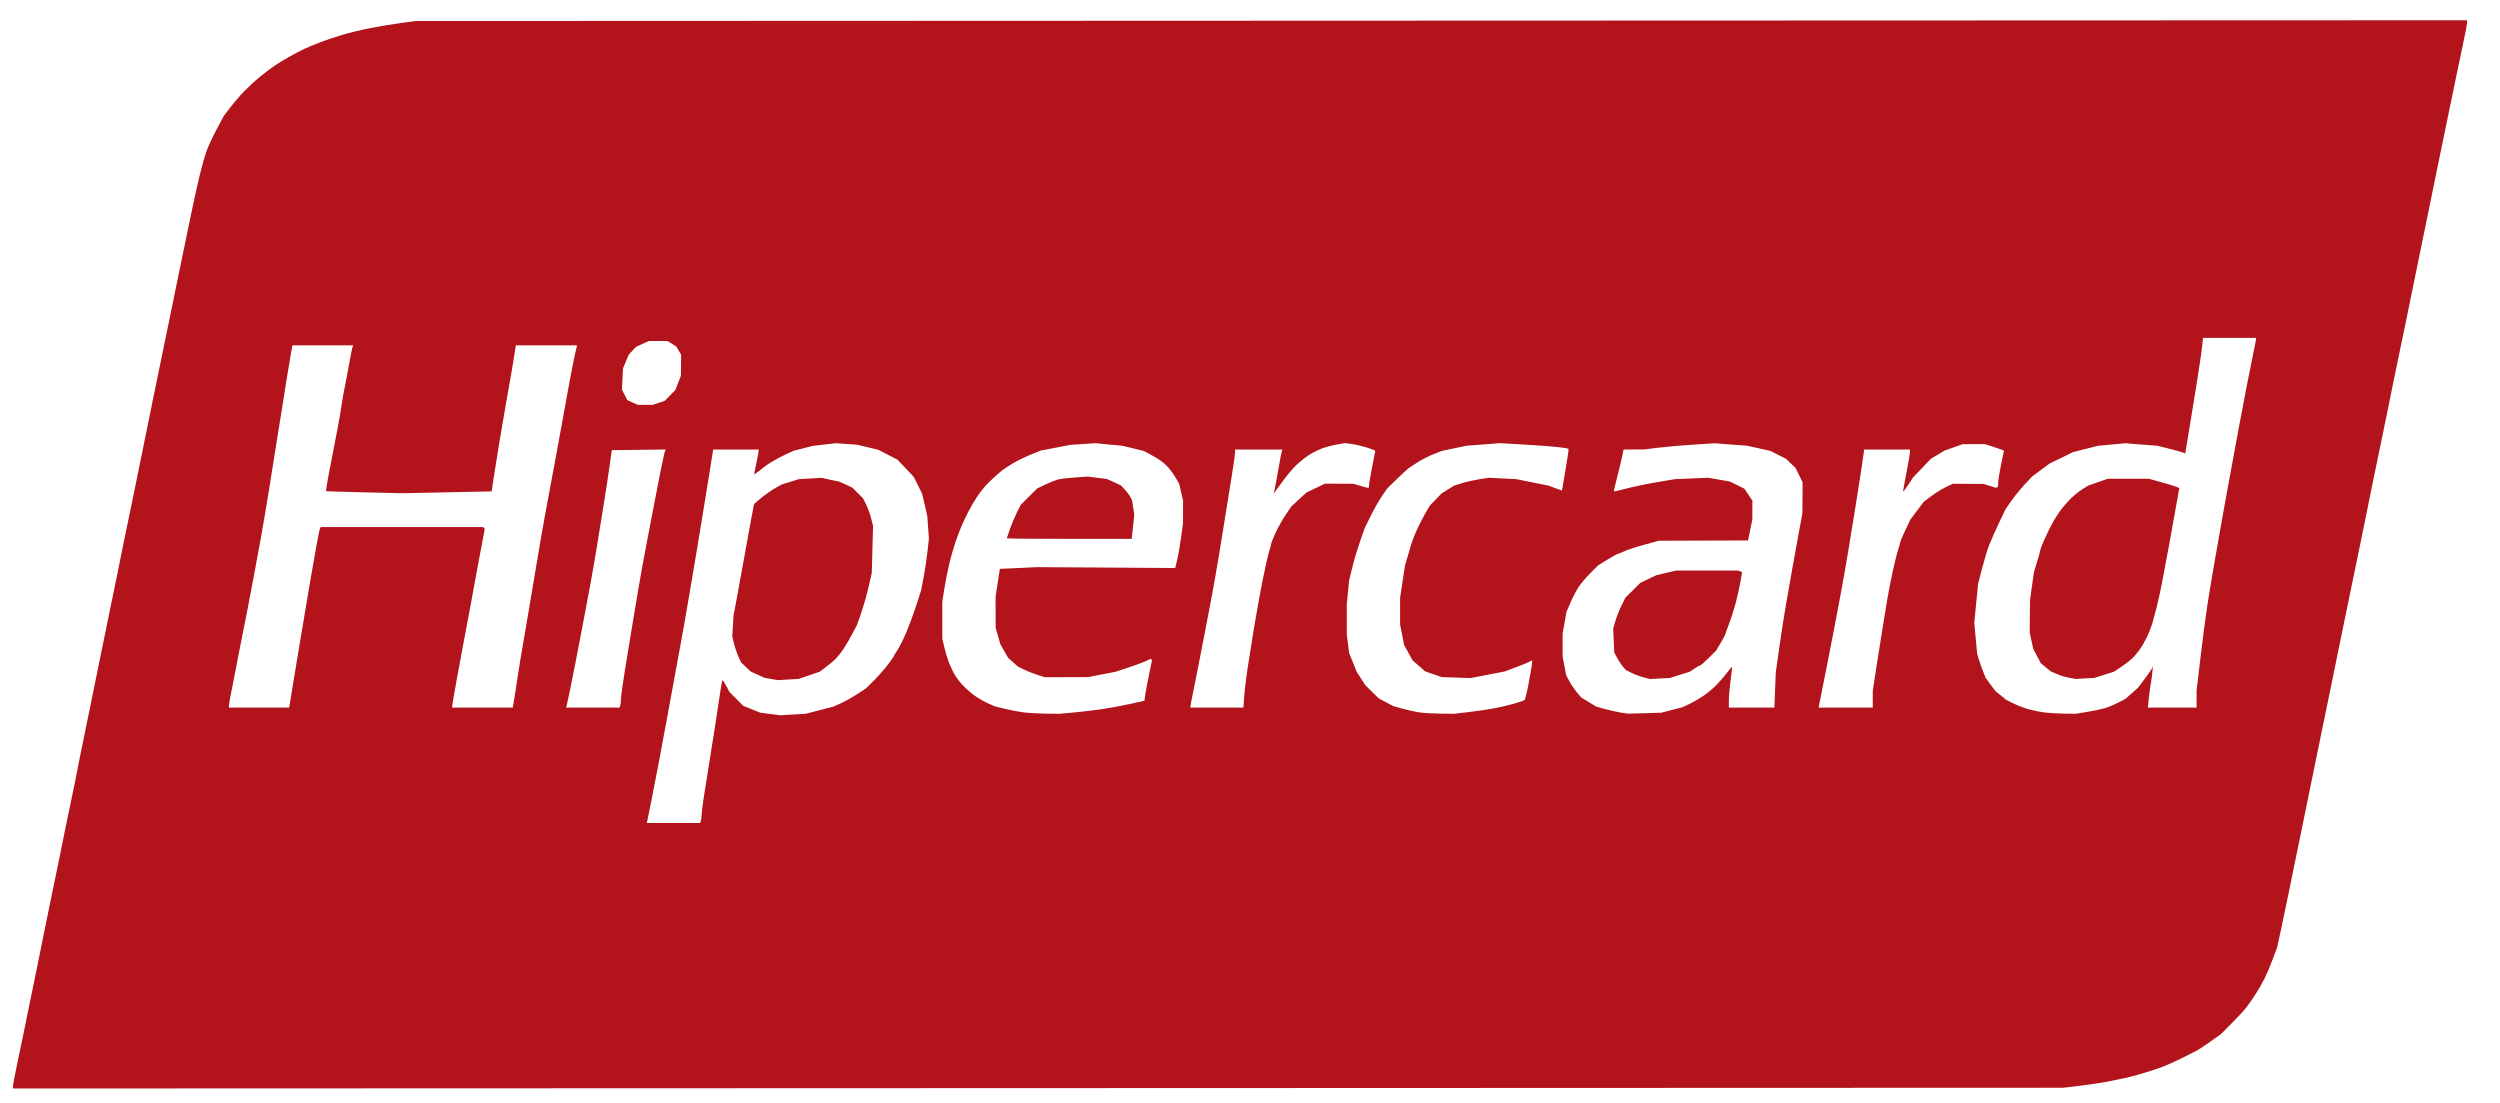<svg width="68" height="30" viewBox="0 0 68 30" fill="none" xmlns="http://www.w3.org/2000/svg">
<g clip-path="url(#clip0_34_86)">
<path d="M28.237 29.597L0.354 29.607V29.54C0.354 29.503 0.399 29.264 0.453 29.008C0.508 28.753 0.592 28.346 0.641 28.105C0.69 27.863 0.774 27.453 0.827 27.194C0.88 26.934 0.969 26.501 1.024 26.232C1.079 25.963 1.165 25.538 1.215 25.287C1.265 25.036 1.349 24.626 1.401 24.376C1.454 24.125 1.543 23.692 1.6 23.414C1.656 23.136 1.742 22.71 1.791 22.469C1.84 22.228 1.917 21.856 1.963 21.642C2.009 21.429 2.067 21.14 2.093 21.001C2.118 20.862 2.201 20.452 2.276 20.09C2.352 19.728 2.435 19.318 2.462 19.179C2.488 19.04 2.572 18.63 2.648 18.268C2.724 17.906 2.808 17.496 2.834 17.357C2.86 17.218 2.944 16.808 3.02 16.445C3.097 16.084 3.18 15.681 3.204 15.551C3.228 15.421 3.295 15.087 3.353 14.809C3.41 14.53 3.519 14.007 3.594 13.645C3.669 13.283 3.798 12.652 3.88 12.244C3.963 11.836 4.061 11.35 4.099 11.164C4.136 10.979 4.205 10.645 4.251 10.422C4.296 10.199 4.38 9.797 4.435 9.528C4.491 9.259 4.582 8.818 4.637 8.549C4.692 8.28 4.778 7.862 4.826 7.621C4.875 7.38 4.958 6.977 5.011 6.727C5.064 6.476 5.155 6.036 5.214 5.748C5.272 5.46 5.37 5.02 5.431 4.769C5.492 4.519 5.578 4.215 5.623 4.095C5.667 3.974 5.79 3.712 5.896 3.513L6.088 3.152L6.263 2.923C6.359 2.797 6.53 2.598 6.644 2.481C6.758 2.364 6.949 2.188 7.07 2.089C7.19 1.991 7.365 1.858 7.458 1.794C7.551 1.731 7.733 1.619 7.863 1.546C7.993 1.473 8.175 1.378 8.268 1.334C8.361 1.29 8.55 1.211 8.69 1.157C8.829 1.103 9.095 1.013 9.28 0.957C9.466 0.9 9.814 0.815 10.054 0.768C10.295 0.72 10.674 0.657 10.898 0.627L11.305 0.572L39.204 0.561L67.103 0.551V0.618C67.103 0.655 67.059 0.894 67.004 1.15C66.949 1.405 66.858 1.842 66.801 2.12C66.744 2.399 66.661 2.801 66.616 3.015C66.571 3.228 66.487 3.638 66.428 3.926C66.369 4.214 66.279 4.654 66.227 4.904C66.175 5.155 66.092 5.565 66.041 5.816C65.99 6.066 65.906 6.476 65.854 6.727C65.802 6.977 65.72 7.372 65.674 7.604C65.627 7.836 65.542 8.254 65.485 8.532C65.428 8.811 65.337 9.251 65.282 9.511C65.228 9.771 65.144 10.173 65.097 10.405C65.05 10.637 64.965 11.055 64.909 11.333C64.852 11.611 64.761 12.052 64.707 12.312C64.652 12.572 64.57 12.966 64.525 13.189C64.481 13.412 64.396 13.829 64.338 14.117C64.279 14.405 64.194 14.822 64.148 15.045C64.103 15.268 64.021 15.663 63.967 15.922C63.913 16.182 63.821 16.63 63.762 16.918C63.703 17.206 63.619 17.616 63.575 17.829C63.531 18.043 63.448 18.445 63.392 18.723C63.335 19.002 63.245 19.442 63.191 19.702C63.137 19.962 63.053 20.372 63.004 20.613C62.955 20.854 62.87 21.272 62.814 21.541C62.759 21.81 62.669 22.251 62.614 22.52C62.558 22.789 62.476 23.191 62.43 23.414C62.384 23.637 62.3 24.047 62.244 24.325C62.187 24.604 62.095 25.042 62.04 25.3L61.938 25.769L61.817 26.093C61.75 26.271 61.65 26.509 61.594 26.62C61.539 26.731 61.425 26.928 61.342 27.056C61.259 27.185 61.143 27.35 61.085 27.423C61.026 27.496 60.851 27.684 60.694 27.841L60.41 28.127L60.136 28.322C59.985 28.429 59.823 28.538 59.775 28.564C59.727 28.59 59.546 28.682 59.372 28.769C59.198 28.857 58.952 28.968 58.825 29.016C58.699 29.064 58.448 29.147 58.268 29.199C58.089 29.252 57.896 29.303 57.84 29.314C57.785 29.325 57.591 29.364 57.411 29.403C57.23 29.441 56.866 29.498 56.601 29.53L56.119 29.587L28.237 29.597ZM18.317 22.385H19.042L19.063 22.331C19.074 22.302 19.083 22.233 19.083 22.178C19.083 22.123 19.107 21.923 19.136 21.734C19.166 21.544 19.234 21.108 19.289 20.765C19.343 20.422 19.425 19.905 19.471 19.618C19.516 19.33 19.571 18.962 19.594 18.799C19.616 18.637 19.643 18.504 19.654 18.504C19.665 18.504 19.712 18.576 19.758 18.663L19.843 18.823L20.03 19.011L20.217 19.2L20.447 19.292L20.677 19.384L20.952 19.42L21.226 19.455L21.575 19.434L21.923 19.413L22.3 19.315L22.677 19.218L22.88 19.125C22.991 19.074 23.189 18.963 23.318 18.879L23.555 18.725L23.775 18.505C23.896 18.384 24.067 18.19 24.154 18.073C24.242 17.957 24.314 17.854 24.314 17.843C24.314 17.833 24.357 17.761 24.41 17.683C24.462 17.606 24.57 17.39 24.649 17.205C24.728 17.019 24.852 16.685 24.924 16.462L25.054 16.058L25.122 15.707C25.159 15.514 25.207 15.195 25.228 14.998L25.267 14.64L25.244 14.336L25.222 14.033L25.152 13.729L25.081 13.425L24.967 13.198L24.853 12.97L24.633 12.737L24.413 12.504L24.152 12.369L23.892 12.234L23.605 12.166L23.318 12.097L23.032 12.076L22.745 12.055L22.425 12.092L22.106 12.128L21.845 12.195L21.584 12.262L21.358 12.366C21.233 12.424 21.052 12.522 20.955 12.584C20.858 12.646 20.758 12.718 20.732 12.743C20.707 12.768 20.646 12.815 20.598 12.847L20.509 12.905L20.571 12.608C20.605 12.445 20.634 12.293 20.634 12.27L20.636 12.227H20.017H19.398L19.29 12.911C19.23 13.287 19.136 13.867 19.08 14.201C19.025 14.536 18.941 15.037 18.895 15.315C18.848 15.593 18.764 16.087 18.709 16.412C18.654 16.737 18.563 17.253 18.506 17.559C18.45 17.865 18.368 18.313 18.323 18.555C18.279 18.796 18.195 19.252 18.137 19.567C18.079 19.883 17.986 20.384 17.93 20.681C17.874 20.978 17.784 21.448 17.728 21.727C17.673 22.005 17.62 22.267 17.61 22.309L17.591 22.385H18.317ZM21.44 18.483L21.159 18.5L20.974 18.468L20.79 18.435L20.603 18.35L20.416 18.264L20.286 18.14L20.155 18.015L20.079 17.846C20.038 17.753 19.985 17.596 19.961 17.496L19.918 17.314L19.935 17.023L19.953 16.732L20.04 16.277C20.087 16.026 20.173 15.556 20.23 15.231C20.287 14.906 20.374 14.43 20.422 14.173L20.511 13.706L20.704 13.545C20.811 13.457 20.979 13.338 21.079 13.281L21.26 13.179L21.496 13.105L21.732 13.032L22.036 13.015L22.34 12.997L22.587 13.05L22.834 13.102L23.009 13.182L23.183 13.263L23.33 13.41L23.476 13.557L23.555 13.713C23.599 13.799 23.66 13.966 23.691 14.086L23.747 14.303L23.73 14.944L23.712 15.585L23.626 15.964C23.578 16.172 23.487 16.491 23.424 16.673L23.309 17.002L23.168 17.269C23.091 17.416 22.971 17.614 22.903 17.71C22.834 17.806 22.725 17.93 22.66 17.985C22.595 18.041 22.487 18.128 22.419 18.179L22.295 18.271L22.009 18.369L21.722 18.466L21.44 18.483ZM28.448 19.411L28.819 19.415L29.19 19.381C29.394 19.363 29.728 19.324 29.933 19.295C30.137 19.266 30.489 19.202 30.716 19.152L31.129 19.061L31.149 18.909C31.161 18.826 31.207 18.577 31.252 18.356L31.335 17.955L31.317 17.936L31.298 17.918L31.172 17.979C31.103 18.013 30.887 18.093 30.692 18.157L30.338 18.273L29.967 18.345L29.595 18.417L29.005 18.419L28.414 18.42L28.212 18.355C28.1 18.319 27.936 18.254 27.848 18.21L27.686 18.13L27.553 18.01L27.419 17.89L27.315 17.708L27.211 17.526L27.146 17.298L27.081 17.07L27.081 16.648L27.08 16.226L27.138 15.85L27.196 15.473L27.704 15.45L28.212 15.426L30.089 15.438L31.966 15.45L32.023 15.21C32.054 15.077 32.101 14.804 32.128 14.602L32.178 14.235L32.179 13.926L32.18 13.618L32.126 13.387L32.073 13.157L31.984 13.004C31.936 12.92 31.85 12.799 31.794 12.734C31.738 12.669 31.638 12.578 31.572 12.531C31.505 12.484 31.375 12.406 31.282 12.356L31.114 12.267L30.819 12.195L30.524 12.124L30.161 12.09L29.798 12.055L29.46 12.077L29.123 12.099L28.718 12.177L28.313 12.254L28.06 12.356C27.921 12.411 27.708 12.513 27.587 12.581C27.467 12.65 27.299 12.761 27.216 12.829C27.133 12.896 26.988 13.028 26.895 13.121C26.801 13.214 26.663 13.381 26.588 13.493C26.513 13.604 26.398 13.802 26.332 13.931C26.266 14.061 26.18 14.244 26.141 14.336C26.102 14.429 26.031 14.619 25.984 14.758C25.936 14.897 25.861 15.163 25.817 15.349C25.773 15.534 25.713 15.84 25.684 16.028L25.63 16.369L25.631 16.871L25.631 17.373L25.682 17.593C25.71 17.713 25.764 17.896 25.802 17.998C25.84 18.1 25.91 18.252 25.957 18.335C26.005 18.419 26.106 18.553 26.183 18.634C26.259 18.715 26.398 18.838 26.491 18.907C26.583 18.976 26.748 19.073 26.858 19.123L27.056 19.213L27.333 19.28C27.485 19.317 27.714 19.36 27.843 19.377C27.971 19.393 28.244 19.409 28.448 19.411ZM29.083 14.657C28.149 14.657 27.385 14.65 27.385 14.642C27.385 14.634 27.425 14.516 27.473 14.381C27.522 14.245 27.608 14.043 27.663 13.932L27.765 13.73L27.988 13.508L28.212 13.286L28.431 13.181C28.552 13.123 28.711 13.06 28.785 13.041C28.859 13.022 29.072 12.997 29.258 12.985L29.595 12.963L29.854 12.997L30.113 13.03L30.302 13.116L30.49 13.203L30.593 13.314C30.65 13.375 30.718 13.465 30.744 13.514L30.791 13.604L30.822 13.801L30.853 13.999L30.818 14.328L30.782 14.657H29.083ZM39.179 19.411L39.55 19.415L39.972 19.365C40.204 19.338 40.513 19.292 40.658 19.264C40.803 19.236 41.039 19.18 41.181 19.14C41.323 19.099 41.452 19.056 41.467 19.043C41.482 19.03 41.523 18.877 41.557 18.703C41.591 18.529 41.634 18.295 41.652 18.183C41.67 18.072 41.68 17.975 41.673 17.968C41.666 17.96 41.642 17.97 41.618 17.989C41.594 18.007 41.429 18.077 41.25 18.143L40.925 18.264L40.462 18.354L39.999 18.444L39.606 18.43L39.213 18.417L38.989 18.339L38.766 18.262L38.593 18.111L38.42 17.959L38.306 17.751L38.191 17.542L38.137 17.263L38.082 16.984L38.083 16.622L38.083 16.26L38.149 15.821L38.215 15.383L38.286 15.146C38.324 15.016 38.368 14.864 38.383 14.809C38.397 14.753 38.459 14.594 38.52 14.454C38.581 14.315 38.69 14.1 38.761 13.976L38.892 13.751L39.052 13.585L39.213 13.419L39.383 13.314L39.553 13.208L39.771 13.141C39.891 13.104 40.103 13.056 40.242 13.034L40.495 12.995L40.866 13.014L41.238 13.032L41.676 13.12L42.115 13.208L42.293 13.274C42.392 13.311 42.476 13.341 42.481 13.341C42.487 13.341 42.51 13.216 42.534 13.062C42.557 12.909 42.599 12.658 42.627 12.503C42.654 12.348 42.67 12.215 42.662 12.207C42.654 12.198 42.522 12.177 42.369 12.16C42.216 12.143 41.8 12.111 41.445 12.091L40.799 12.054L40.343 12.089L39.888 12.124L39.55 12.195L39.213 12.266L38.995 12.353C38.876 12.4 38.701 12.487 38.606 12.544C38.512 12.602 38.392 12.68 38.339 12.717C38.287 12.754 38.127 12.899 37.985 13.039L37.727 13.293L37.583 13.504C37.503 13.62 37.366 13.863 37.278 14.043L37.117 14.37L36.994 14.725C36.926 14.919 36.831 15.238 36.783 15.433L36.696 15.787L36.665 16.108L36.633 16.429L36.633 16.851L36.634 17.272L36.666 17.518L36.697 17.763L36.799 18.015L36.9 18.268L37.016 18.45L37.133 18.633L37.319 18.816L37.504 18.998L37.701 19.102L37.897 19.206L38.155 19.278C38.297 19.317 38.502 19.362 38.611 19.378C38.719 19.394 38.975 19.409 39.18 19.411H39.179ZM44.73 19.399L45.186 19.386L45.472 19.312L45.759 19.239L45.945 19.151C46.047 19.103 46.214 19.007 46.316 18.939C46.418 18.871 46.576 18.741 46.667 18.651C46.758 18.561 46.893 18.407 46.967 18.309C47.041 18.211 47.106 18.136 47.112 18.141C47.117 18.146 47.1 18.302 47.074 18.488C47.048 18.673 47.026 18.919 47.025 19.035L47.025 19.246H47.644H48.264L48.282 18.766L48.301 18.285L48.39 17.66C48.438 17.317 48.517 16.808 48.564 16.53C48.611 16.252 48.694 15.781 48.747 15.484C48.8 15.187 48.885 14.724 48.934 14.454L49.025 13.965L49.028 13.543L49.031 13.12L48.936 12.925L48.84 12.729L48.71 12.605L48.581 12.48L48.368 12.373L48.155 12.265L47.838 12.194L47.521 12.124L47.084 12.091L46.648 12.057L46.086 12.092C45.776 12.111 45.341 12.149 45.118 12.176L44.713 12.225L44.437 12.226L44.161 12.227L44.121 12.421C44.099 12.528 44.038 12.782 43.985 12.985C43.932 13.188 43.893 13.359 43.899 13.365C43.905 13.371 44.053 13.338 44.227 13.291C44.402 13.244 44.772 13.166 45.051 13.119L45.557 13.033L46.013 13.014L46.468 12.995L46.761 13.047L47.055 13.098L47.251 13.195L47.447 13.292L47.556 13.455L47.666 13.618L47.664 13.876L47.663 14.134L47.605 14.417L47.547 14.7L46.332 14.704L45.118 14.708L44.721 14.817C44.502 14.877 44.26 14.957 44.183 14.994C44.106 15.031 44.028 15.062 44.011 15.062C43.994 15.062 43.864 15.134 43.722 15.222L43.465 15.382L43.262 15.585C43.15 15.696 43.008 15.863 42.945 15.956C42.882 16.049 42.78 16.243 42.718 16.387L42.606 16.649L42.555 16.944L42.503 17.238V17.548V17.857L42.552 18.114L42.602 18.372L42.693 18.54C42.743 18.632 42.836 18.767 42.898 18.84L43.011 18.973L43.213 19.096L43.415 19.218L43.646 19.284C43.773 19.32 43.967 19.363 44.076 19.38L44.275 19.412L44.73 19.399L44.73 19.399ZM45.152 18.455L44.882 18.469L44.703 18.424C44.605 18.398 44.456 18.343 44.371 18.299L44.219 18.221L44.135 18.122C44.09 18.067 44.019 17.96 43.98 17.884L43.907 17.745L43.893 17.42L43.879 17.096L43.936 16.899C43.968 16.791 44.041 16.603 44.1 16.482L44.207 16.261L44.412 16.058L44.616 15.855L44.833 15.75L45.051 15.646L45.321 15.582L45.591 15.518H46.434H47.278L47.331 15.54L47.385 15.562L47.34 15.826C47.315 15.972 47.256 16.235 47.209 16.412C47.161 16.588 47.078 16.847 47.023 16.988C46.968 17.128 46.923 17.252 46.923 17.264C46.923 17.275 46.868 17.377 46.8 17.491L46.677 17.698L46.475 17.899C46.363 18.009 46.26 18.099 46.245 18.099C46.23 18.099 46.162 18.137 46.093 18.183L45.969 18.268L45.696 18.354L45.422 18.441L45.152 18.455ZM56.136 19.411L56.457 19.415L56.76 19.365C56.928 19.338 57.14 19.295 57.233 19.268C57.326 19.242 57.493 19.174 57.604 19.117L57.807 19.013L57.981 18.86L58.155 18.706L58.338 18.462C58.439 18.327 58.531 18.194 58.541 18.167L58.561 18.116L58.544 18.285C58.535 18.378 58.514 18.529 58.497 18.622C58.481 18.715 58.458 18.893 58.445 19.019L58.423 19.246H59.085H59.747V19.019V18.791L59.848 17.93C59.903 17.457 59.985 16.827 60.03 16.53C60.075 16.233 60.144 15.808 60.184 15.585C60.223 15.362 60.294 14.96 60.34 14.691C60.386 14.422 60.47 13.951 60.526 13.645C60.581 13.338 60.671 12.852 60.724 12.565C60.778 12.277 60.861 11.829 60.908 11.569C60.957 11.309 61.043 10.854 61.1 10.557C61.157 10.26 61.24 9.842 61.285 9.629C61.33 9.415 61.367 9.229 61.367 9.215V9.19H60.645H59.922L59.901 9.401C59.889 9.517 59.834 9.901 59.778 10.253C59.722 10.606 59.631 11.168 59.576 11.502C59.52 11.836 59.467 12.16 59.457 12.222L59.439 12.334L59.382 12.31C59.351 12.297 59.181 12.249 59.005 12.205L58.684 12.125L58.245 12.091L57.806 12.056L57.435 12.091L57.064 12.126L56.727 12.211L56.389 12.296L56.069 12.453L55.748 12.609L55.512 12.784L55.276 12.959L55.072 13.177C54.959 13.298 54.797 13.497 54.711 13.62L54.555 13.843L54.372 14.225C54.271 14.435 54.148 14.713 54.099 14.843C54.05 14.973 53.963 15.261 53.906 15.483L53.803 15.886L53.752 16.411L53.701 16.935L53.739 17.357L53.778 17.779L53.823 17.93C53.848 18.014 53.9 18.163 53.939 18.261L54.01 18.44L54.14 18.616L54.27 18.792L54.419 18.913L54.567 19.035L54.769 19.135C54.881 19.19 55.068 19.262 55.184 19.294C55.301 19.326 55.491 19.364 55.606 19.379C55.721 19.394 55.96 19.408 56.136 19.411H56.136ZM56.712 18.453L56.457 18.467L56.285 18.436C56.19 18.419 56.039 18.373 55.948 18.334L55.784 18.264L55.646 18.151L55.507 18.037L55.405 17.84L55.302 17.643L55.255 17.424L55.208 17.205L55.212 16.766L55.216 16.327L55.27 15.939L55.325 15.551L55.409 15.281C55.456 15.133 55.494 14.993 55.495 14.97C55.495 14.947 55.541 14.826 55.596 14.7C55.652 14.574 55.746 14.38 55.804 14.269C55.862 14.158 55.971 13.984 56.045 13.883C56.12 13.782 56.253 13.63 56.341 13.546C56.429 13.461 56.569 13.35 56.652 13.299L56.803 13.206L57.069 13.114L57.334 13.022L57.891 13.022H58.448L58.768 13.111C58.945 13.159 59.132 13.216 59.184 13.237L59.28 13.274L59.261 13.366C59.251 13.417 59.211 13.641 59.172 13.864C59.133 14.087 59.057 14.512 59.002 14.809C58.948 15.106 58.864 15.554 58.816 15.804C58.768 16.055 58.699 16.374 58.662 16.513C58.625 16.652 58.573 16.845 58.546 16.942C58.519 17.038 58.455 17.205 58.404 17.313C58.353 17.42 58.264 17.577 58.206 17.66C58.147 17.744 58.049 17.86 57.987 17.918C57.925 17.975 57.791 18.078 57.688 18.146L57.503 18.269L57.235 18.355L56.966 18.44L56.712 18.453ZM7.046 19.246H7.866L7.925 18.884C7.957 18.684 8.02 18.301 8.065 18.032C8.11 17.762 8.194 17.261 8.251 16.918C8.308 16.575 8.394 16.066 8.441 15.787C8.489 15.509 8.565 15.077 8.61 14.828C8.654 14.578 8.7 14.366 8.71 14.355L8.729 14.336H10.934H13.138L13.163 14.361L13.187 14.385L13.149 14.58C13.128 14.687 13.066 15.018 13.011 15.315C12.956 15.612 12.864 16.113 12.806 16.429C12.748 16.744 12.664 17.192 12.619 17.424C12.575 17.656 12.485 18.142 12.419 18.504C12.353 18.866 12.3 19.181 12.3 19.204L12.3 19.246H13.124H13.947L13.983 19.035C14.004 18.919 14.036 18.711 14.055 18.572C14.075 18.432 14.121 18.136 14.159 17.913C14.197 17.691 14.272 17.25 14.326 16.935C14.38 16.619 14.472 16.08 14.528 15.737C14.585 15.393 14.669 14.892 14.716 14.623C14.762 14.354 14.844 13.899 14.899 13.611C14.953 13.323 15.044 12.837 15.1 12.531C15.157 12.225 15.241 11.762 15.288 11.502C15.335 11.242 15.42 10.771 15.478 10.456C15.536 10.14 15.608 9.772 15.639 9.637L15.696 9.393H14.863H14.029L14.006 9.553C13.994 9.641 13.954 9.888 13.917 10.101C13.88 10.315 13.813 10.694 13.768 10.945C13.723 11.195 13.641 11.674 13.586 12.008C13.53 12.342 13.46 12.784 13.429 12.991L13.373 13.366L12.149 13.391L10.925 13.416L9.9 13.391C9.336 13.378 8.872 13.364 8.868 13.361C8.864 13.358 8.884 13.227 8.911 13.07C8.938 12.913 8.99 12.64 9.026 12.463C9.061 12.287 9.129 11.938 9.176 11.687C9.224 11.437 9.277 11.126 9.295 10.996C9.313 10.866 9.351 10.649 9.38 10.515C9.408 10.38 9.462 10.097 9.499 9.885C9.536 9.673 9.576 9.476 9.587 9.446L9.608 9.393H8.781H7.954L7.901 9.688C7.872 9.85 7.833 10.082 7.815 10.203C7.797 10.323 7.735 10.71 7.678 11.063C7.621 11.416 7.537 11.94 7.491 12.227C7.446 12.515 7.362 13.039 7.306 13.392C7.25 13.744 7.157 14.291 7.1 14.606C7.043 14.922 6.96 15.37 6.917 15.602C6.873 15.834 6.789 16.274 6.731 16.581C6.672 16.887 6.587 17.32 6.541 17.542C6.496 17.765 6.445 18.023 6.429 18.116C6.413 18.209 6.361 18.476 6.313 18.711C6.265 18.945 6.226 19.162 6.226 19.192V19.246H7.046ZM16.123 19.246H16.849L16.869 19.193C16.881 19.164 16.89 19.087 16.89 19.022C16.89 18.957 16.935 18.62 16.991 18.274C17.047 17.927 17.139 17.363 17.196 17.019C17.253 16.676 17.337 16.175 17.383 15.906C17.428 15.636 17.51 15.188 17.564 14.91C17.617 14.632 17.7 14.199 17.747 13.948C17.794 13.698 17.887 13.221 17.953 12.889C18.019 12.557 18.081 12.272 18.091 12.256L18.11 12.226L17.375 12.235L16.641 12.244L16.58 12.683C16.547 12.924 16.473 13.402 16.417 13.746C16.361 14.089 16.276 14.613 16.228 14.91C16.18 15.207 16.097 15.685 16.043 15.973C15.989 16.261 15.906 16.701 15.859 16.952C15.812 17.202 15.727 17.643 15.671 17.93C15.615 18.218 15.54 18.598 15.504 18.774C15.467 18.95 15.429 19.129 15.418 19.171L15.397 19.246H16.123ZM33.1 19.246H33.82L33.842 18.942C33.854 18.774 33.894 18.436 33.932 18.191C33.97 17.945 34.048 17.456 34.105 17.104C34.162 16.751 34.268 16.164 34.34 15.799C34.413 15.434 34.495 15.072 34.522 14.993C34.55 14.915 34.573 14.83 34.573 14.805C34.573 14.779 34.627 14.641 34.693 14.497C34.759 14.353 34.883 14.133 34.967 14.007L35.121 13.779L35.327 13.588L35.533 13.398L35.787 13.277L36.041 13.155L36.429 13.157L36.817 13.159L37.008 13.216C37.112 13.248 37.207 13.273 37.218 13.273C37.23 13.273 37.239 13.238 37.239 13.194C37.239 13.15 37.276 12.928 37.323 12.7C37.369 12.472 37.407 12.276 37.407 12.264C37.407 12.252 37.297 12.209 37.163 12.168C37.028 12.127 36.842 12.085 36.749 12.073L36.581 12.052L36.361 12.091C36.24 12.112 36.061 12.16 35.962 12.196C35.864 12.232 35.701 12.314 35.601 12.378C35.5 12.443 35.344 12.568 35.254 12.656C35.163 12.745 35.011 12.924 34.916 13.054C34.82 13.184 34.72 13.321 34.694 13.358L34.645 13.425L34.675 13.29C34.691 13.216 34.736 12.973 34.774 12.75C34.813 12.528 34.853 12.319 34.863 12.286L34.881 12.227H34.237H33.594V12.309C33.594 12.353 33.556 12.623 33.51 12.908C33.463 13.192 33.387 13.668 33.34 13.965C33.292 14.262 33.209 14.778 33.154 15.113C33.099 15.447 33.015 15.925 32.968 16.175C32.92 16.426 32.837 16.866 32.782 17.154C32.726 17.442 32.635 17.913 32.578 18.2C32.521 18.488 32.453 18.828 32.427 18.955C32.401 19.083 32.379 19.201 32.379 19.217V19.246L33.1 19.246ZM50.203 19.246H50.939V19.021V18.796L51.024 18.236C51.071 17.929 51.148 17.442 51.195 17.154C51.243 16.866 51.302 16.502 51.327 16.344C51.352 16.186 51.417 15.845 51.473 15.585C51.529 15.325 51.598 15.044 51.627 14.961C51.657 14.877 51.681 14.79 51.681 14.766C51.681 14.742 51.744 14.591 51.821 14.429L51.96 14.135L52.143 13.891L52.327 13.648L52.528 13.496C52.638 13.414 52.816 13.303 52.922 13.252L53.116 13.158L53.538 13.161L53.959 13.164L54.126 13.217L54.292 13.27L54.32 13.253L54.348 13.236L54.349 13.128C54.35 13.069 54.386 12.848 54.429 12.638L54.508 12.256L54.419 12.222C54.371 12.203 54.255 12.163 54.162 12.134L53.993 12.081L53.69 12.081L53.386 12.082L53.138 12.169L52.891 12.256L52.705 12.368L52.519 12.48L52.278 12.733L52.036 12.987L51.906 13.183C51.835 13.291 51.772 13.374 51.766 13.368C51.761 13.363 51.8 13.138 51.853 12.868C51.906 12.599 51.949 12.345 51.95 12.303L51.952 12.227H51.327H50.703V12.249C50.703 12.261 50.672 12.477 50.634 12.73C50.596 12.982 50.52 13.47 50.464 13.813C50.409 14.157 50.318 14.711 50.263 15.045C50.207 15.379 50.123 15.857 50.076 16.108C50.029 16.359 49.946 16.799 49.891 17.087C49.836 17.374 49.746 17.838 49.691 18.116C49.636 18.394 49.562 18.763 49.528 18.934L49.466 19.246L50.203 19.246ZM17.55 11.012L17.755 11.012L17.918 10.957L18.081 10.902L18.225 10.755L18.369 10.609L18.445 10.414L18.521 10.219L18.524 9.933L18.526 9.646L18.459 9.534L18.392 9.422L18.274 9.349L18.157 9.276H17.903L17.649 9.276L17.476 9.354L17.304 9.431L17.203 9.538L17.103 9.646L17.024 9.831L16.946 10.017L16.931 10.306L16.916 10.595L16.989 10.739L17.062 10.883L17.204 10.947L17.345 11.011L17.55 11.012Z" fill="#B3131B"/>
</g>
<defs>
<clipPath id="clip0_34_86">
<rect width="67.492" height="30" fill="white"/>
</clipPath>
</defs>
</svg>
